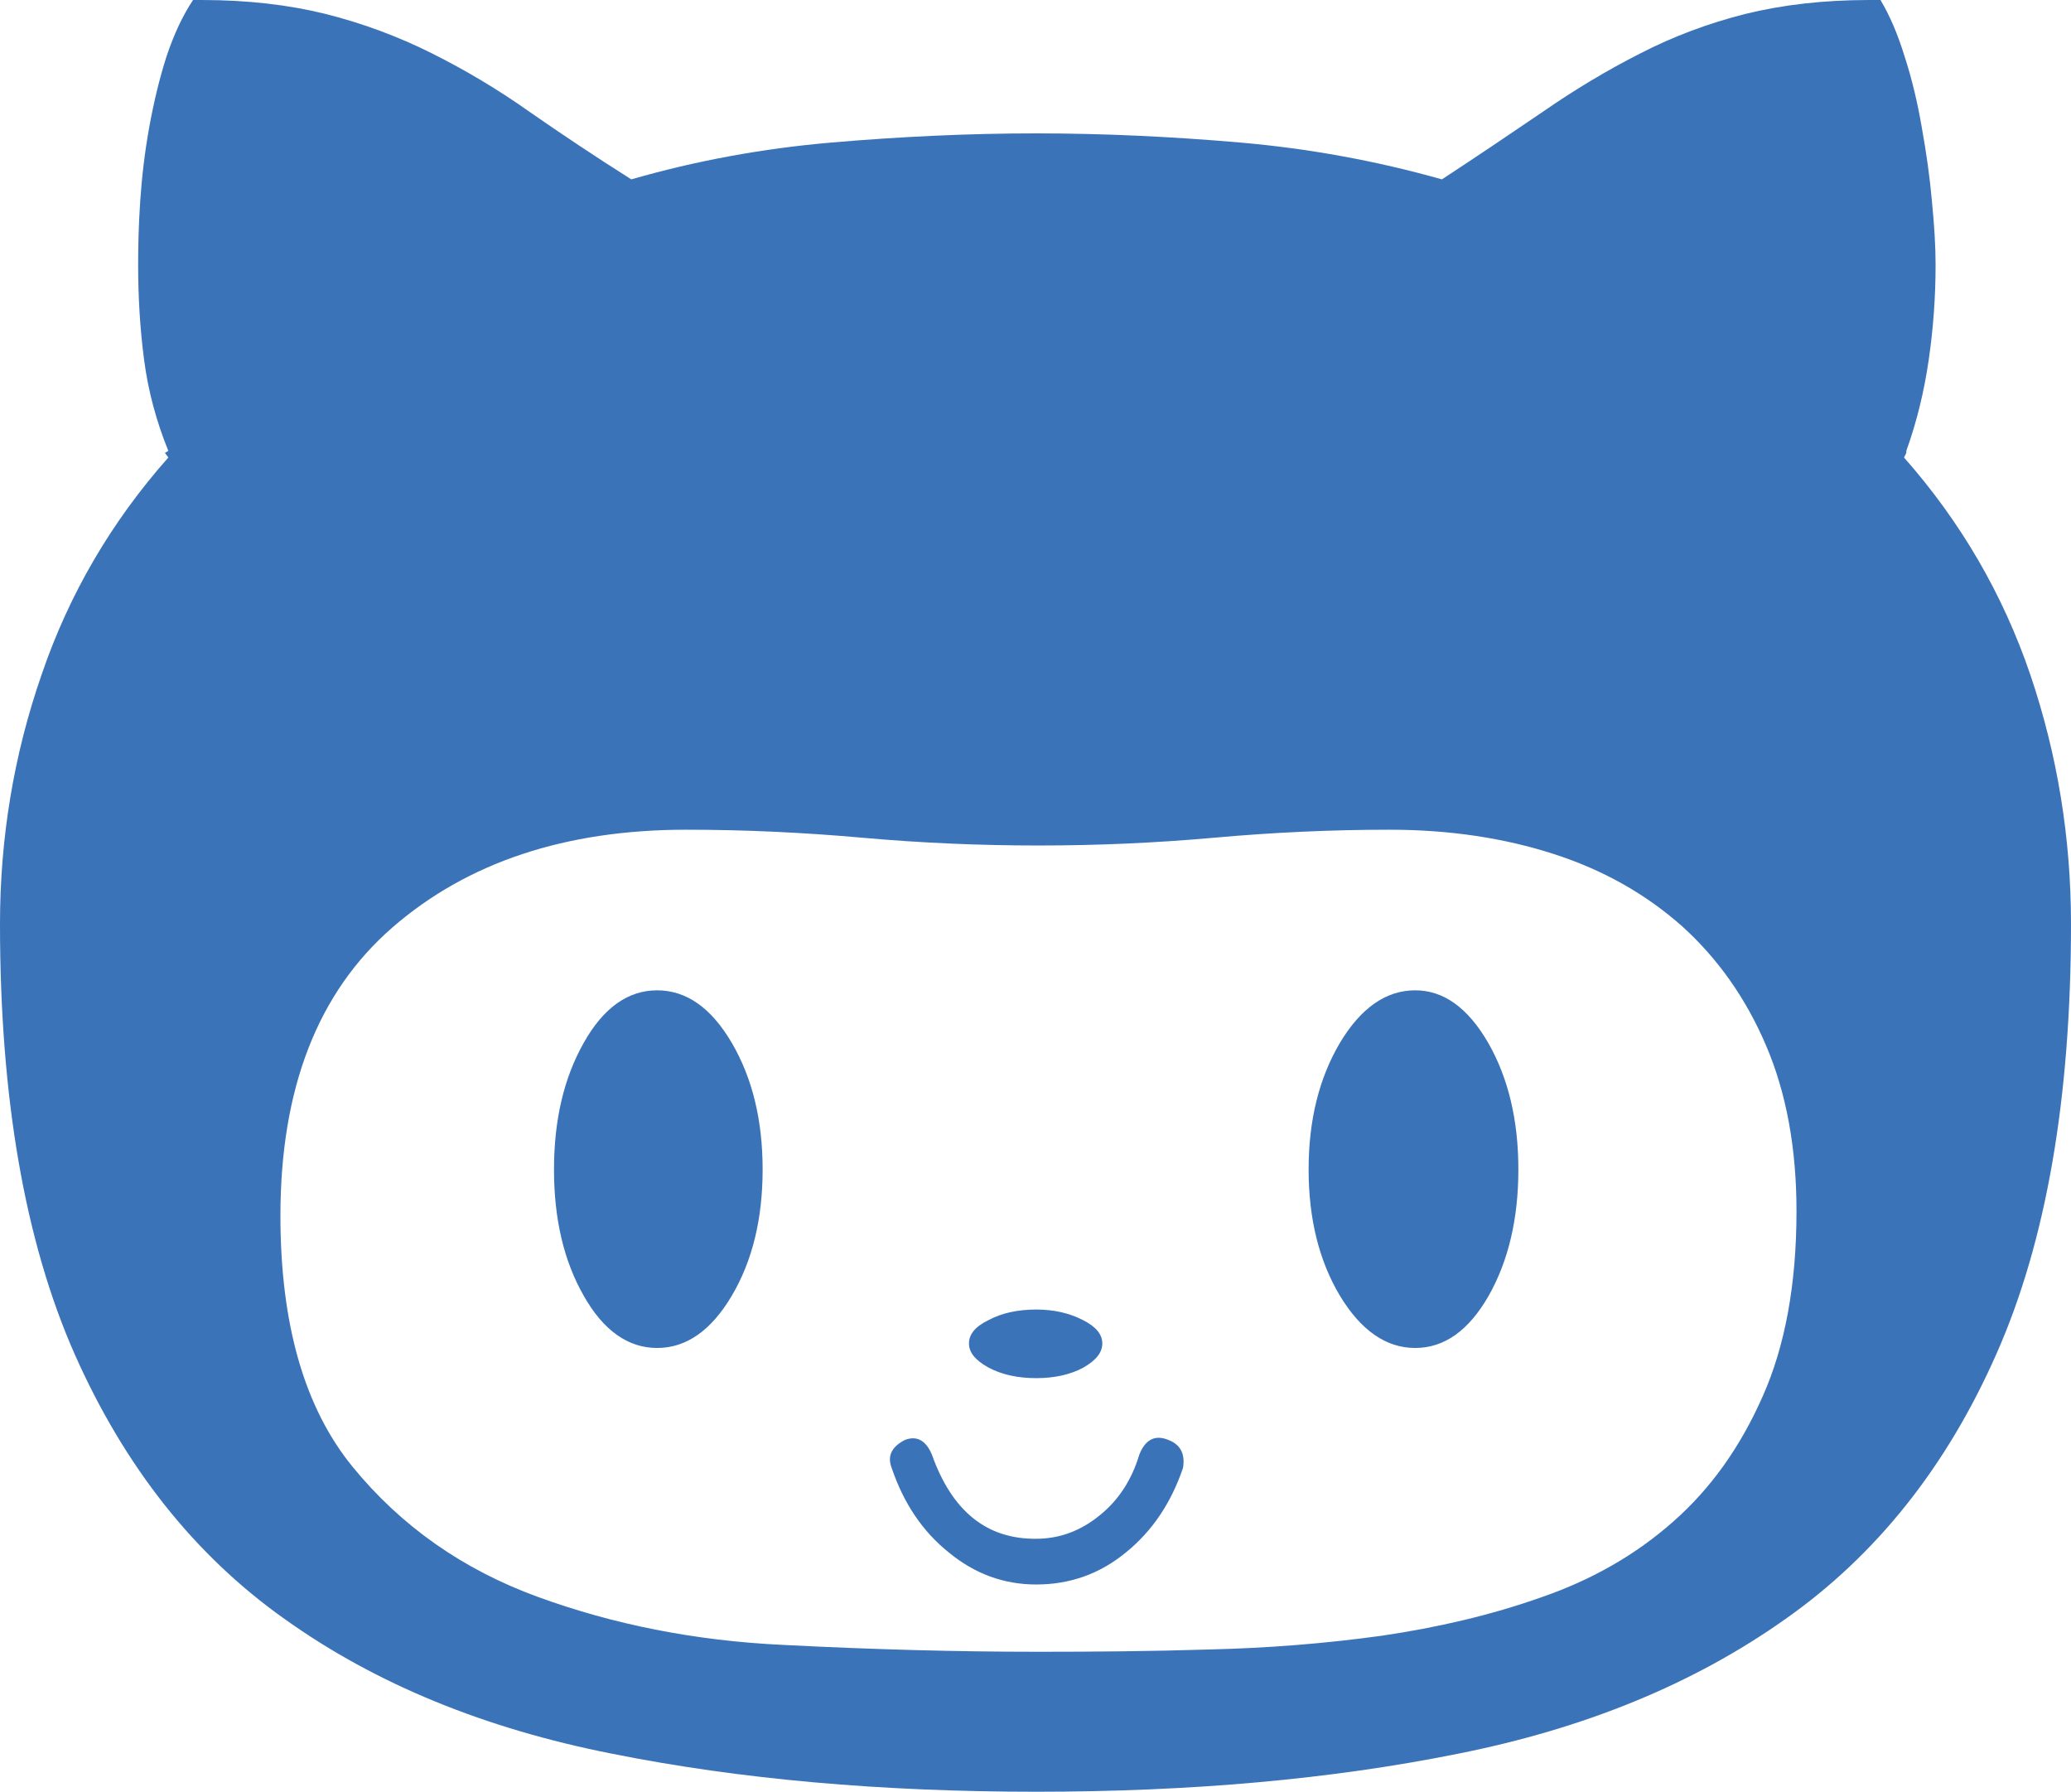 <svg xmlns="http://www.w3.org/2000/svg" width="88.418" height="76.488" viewBox="0 0 88.418 76.488" enable-background="new 0 0 88.418 76.488"><path d="M88.418 39.443c0 7.436-1.055 13.549-3.184 18.354-2.119 4.805-5.127 8.594-9.023 11.328-3.887 2.754-8.555 4.668-13.975 5.742-5.42 1.094-11.426 1.621-17.998 1.621-6.602 0-12.637-.527-18.096-1.621-5.459-1.074-10.117-2.988-13.975-5.742-3.867-2.734-6.855-6.523-8.984-11.328-2.119-4.805-3.183-10.918-3.183-18.354 0-3.662 .586-7.217 1.777-10.645 1.172-3.438 2.979-6.523 5.41-9.268l-.146-.195 .146-.088c-.508-1.25-.859-2.539-1.035-3.887-.176-1.338-.254-2.695-.254-4.062 0-.801 .02-1.699 .088-2.705s.186-2.051 .381-3.135 .439-2.1 .742-3.047c.313-.936 .684-1.737 1.133-2.411h.371c1.953 0 3.711 .205 5.293 .596 1.582 .4 3.086 .957 4.531 1.68 1.426 .713 2.822 1.543 4.16 2.49 1.348 .938 2.793 1.904 4.355 2.891 2.744-.791 5.596-1.318 8.545-1.572 2.959-.254 5.869-.391 8.74-.391s5.781 .137 8.711 .391 5.811 .781 8.613 1.572c1.504-.986 2.939-1.953 4.316-2.891 1.367-.947 2.754-1.777 4.16-2.49 1.406-.723 2.891-1.279 4.473-1.68 1.584-.391 3.351-.596 5.295-.596h.479c.381 .635 .732 1.436 1.025 2.393 .312 .957 .557 1.982 .742 3.066 .195 1.084 .342 2.129 .43 3.135 .098 1.006 .156 1.904 .156 2.705 0 1.367-.098 2.725-.293 4.062-.195 1.348-.508 2.637-.957 3.887v.088l-.098 .195c2.422 2.744 4.219 5.83 5.391 9.268 1.162 3.428 1.738 6.982 1.738 10.644zm-29.102-4.023c-2.49 0-4.98 .117-7.49 .342s-5.01 .332-7.49 .332c-2.49 0-5-.107-7.52-.332s-5.02-.342-7.52-.342c-5.166 0-9.346 1.396-12.539 4.17s-4.785 6.879-4.785 12.309c0 4.629 1.025 8.203 3.086 10.723s4.688 4.375 7.9 5.547 6.699 1.875 10.479 2.051c3.789 .195 7.422 .293 10.898 .293 2.363 0 4.785-.02 7.295-.098 2.51-.059 4.951-.254 7.354-.586 2.393-.352 4.668-.879 6.816-1.641 2.158-.742 4.033-1.816 5.625-3.223 1.602-1.406 2.871-3.184 3.828-5.352 .957-2.148 1.445-4.785 1.445-7.91 0-2.676-.43-5.039-1.299-7.07-.859-2.016-2.061-3.715-3.584-5.092-1.543-1.367-3.359-2.402-5.488-3.086-2.118-.684-4.452-1.035-7.011-1.035zm-35.664 14.506c0-2.109 .42-3.906 1.27-5.41 .84-1.498 1.895-2.24 3.135-2.24s2.305 .742 3.184 2.24c.879 1.504 1.318 3.301 1.318 5.41s-.439 3.906-1.318 5.391-1.943 2.227-3.184 2.227-2.295-.742-3.135-2.227c-.85-1.485-1.27-3.282-1.27-5.391zm20.586 17.715c-1.367 0-2.617-.449-3.73-1.367-1.123-.898-1.934-2.109-2.441-3.613-.195-.508 0-.898 .566-1.191 .508-.195 .898 .02 1.152 .625 .859 2.422 2.344 3.613 4.453 3.594 .986 0 1.895-.332 2.705-.996 .811-.645 1.377-1.523 1.699-2.598 .254-.645 .674-.859 1.24-.625 .508 .195 .723 .586 .625 1.191-.508 1.504-1.328 2.715-2.441 3.613-1.113 .917-2.392 1.367-3.828 1.367zm2.823-10.293c0-.391-.283-.723-.83-.996-.566-.293-1.23-.449-1.992-.449-.801 0-1.484 .156-2.031 .449-.566 .273-.84 .605-.84 .996s.273 .723 .84 1.035c.547 .293 1.23 .449 2.031 .449s1.465-.156 2.012-.449c.546-.313 .81-.645 .81-1.035zm17.763-7.422c0-2.109-.43-3.906-1.289-5.41-.869-1.498-1.904-2.24-3.115-2.24-1.24 0-2.314 .742-3.213 2.24-.889 1.504-1.338 3.301-1.338 5.41s.449 3.906 1.338 5.391c.898 1.484 1.973 2.227 3.213 2.227s2.285-.742 3.135-2.227c.84-1.485 1.269-3.282 1.269-5.391z" fill="#3b73b9"/></svg>